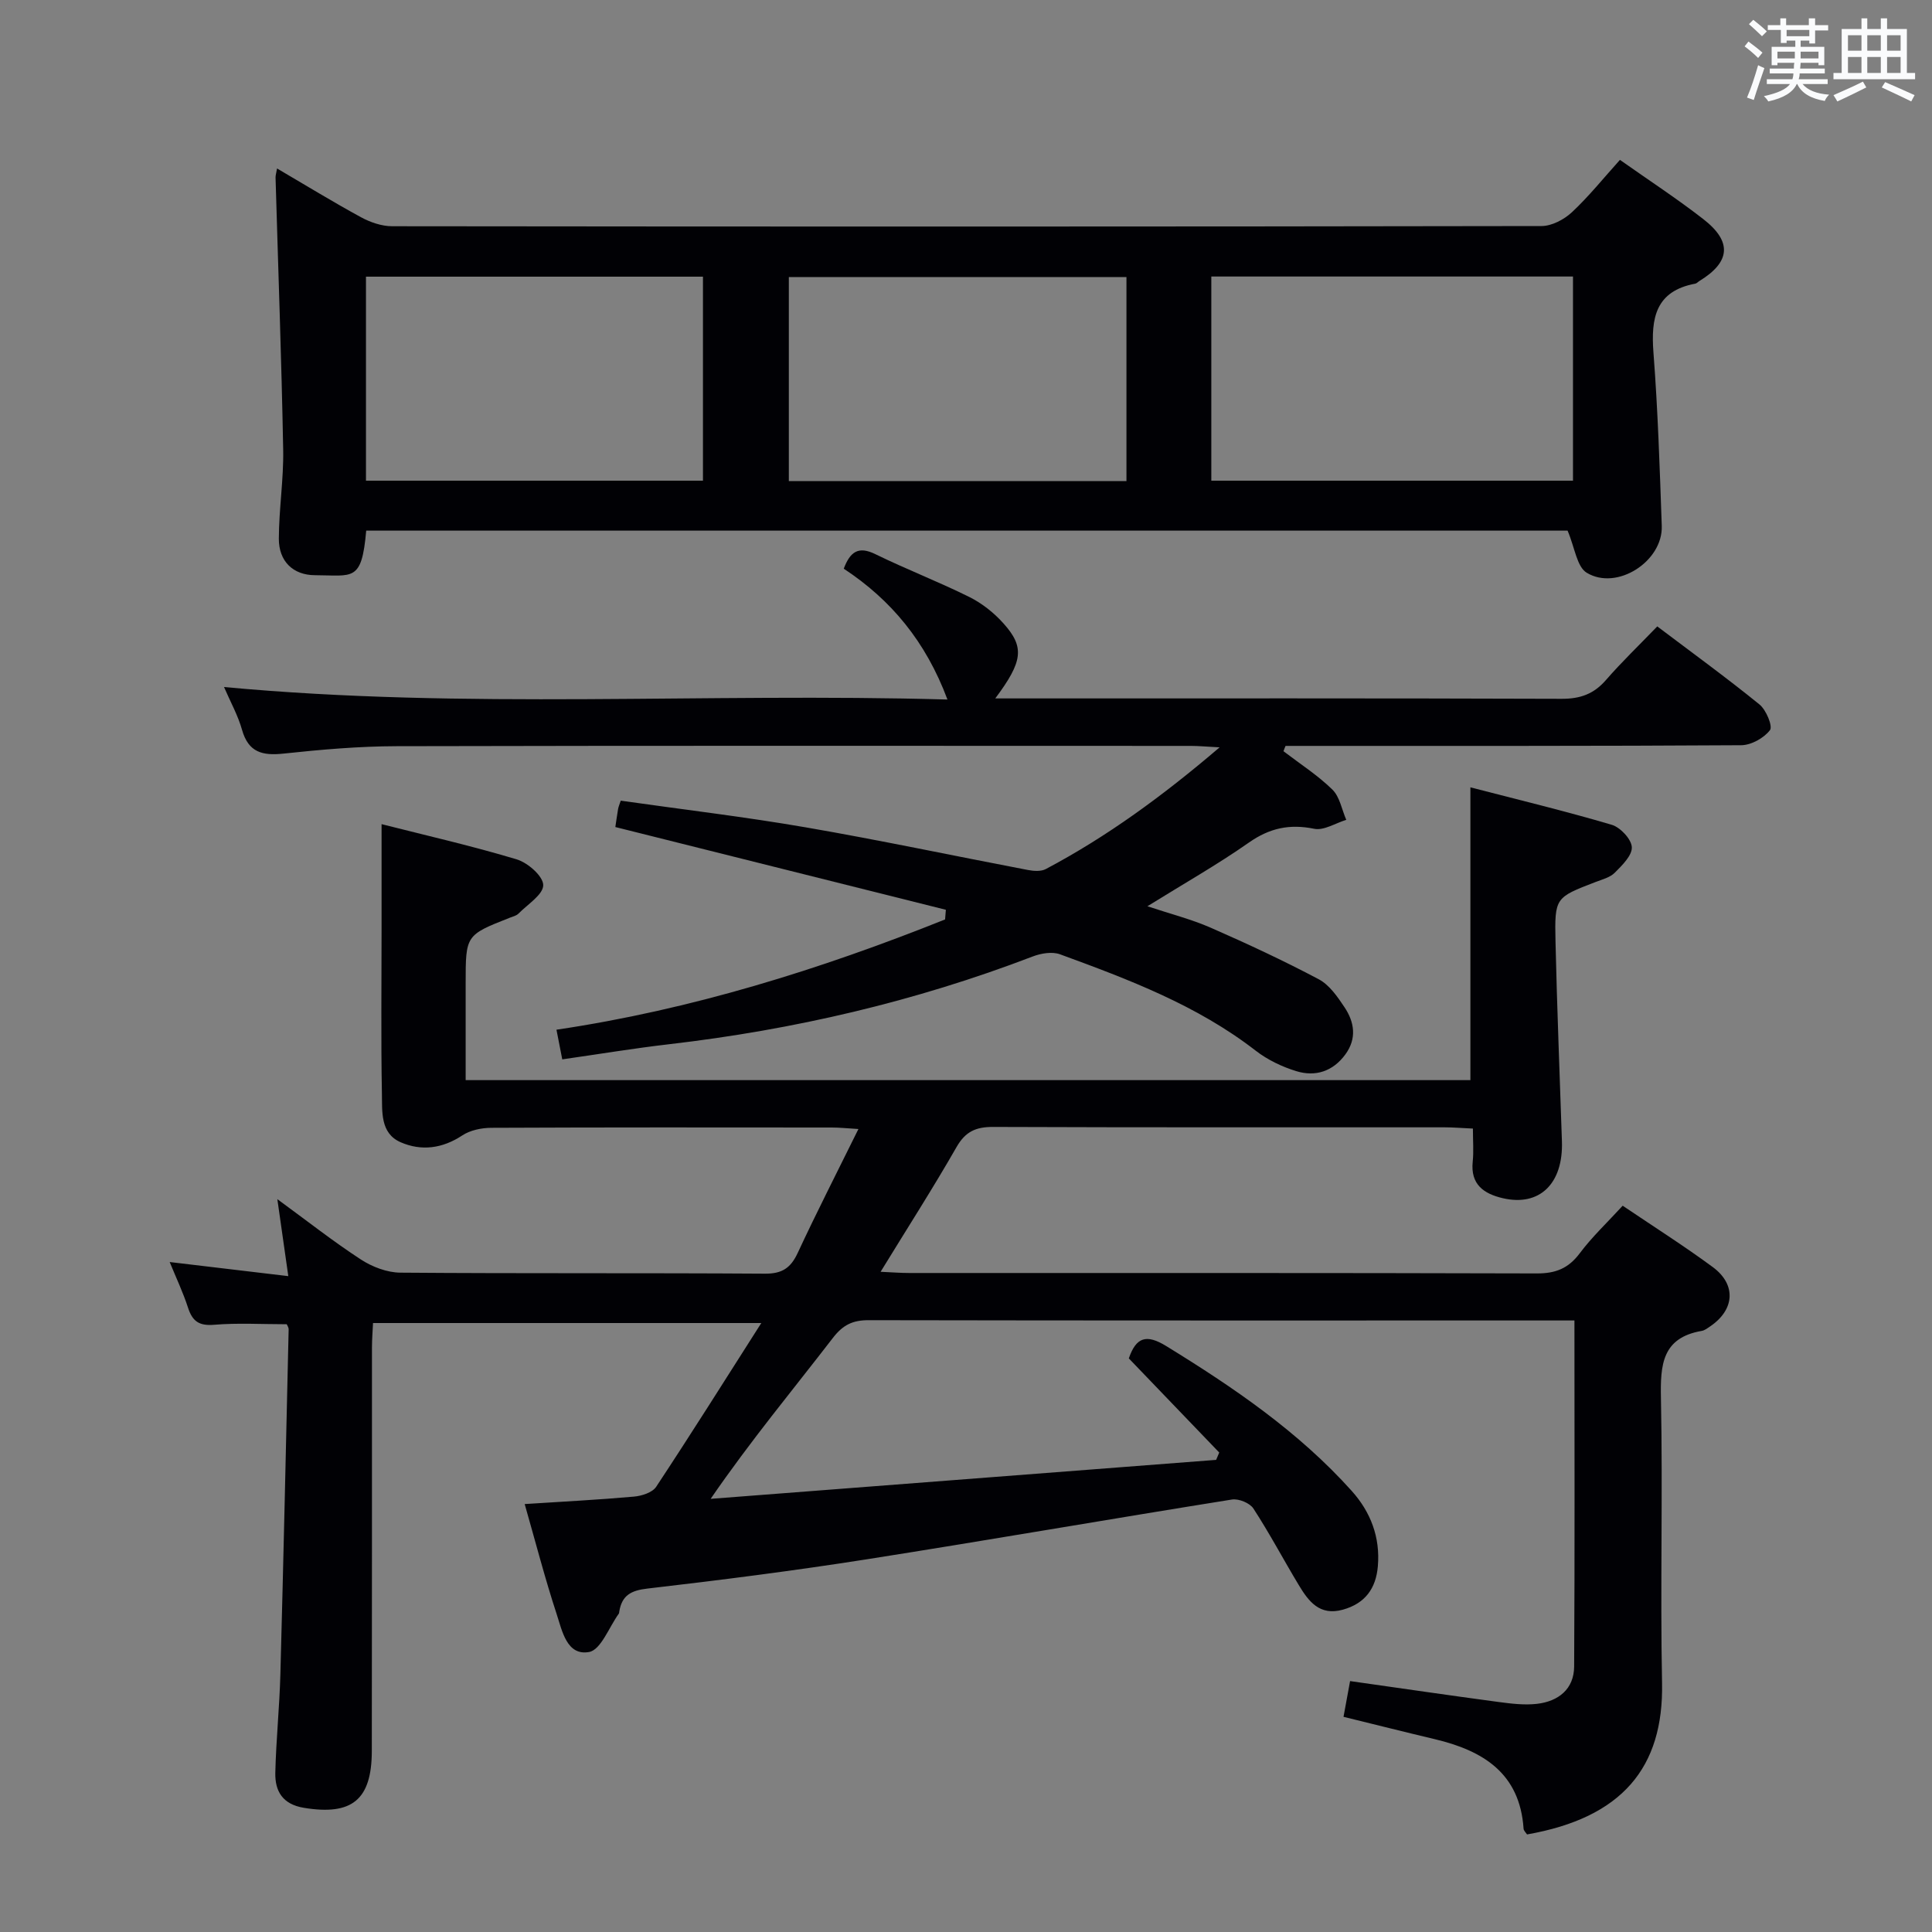 <svg enable-background="new 0 0 400 400" viewBox="0 0 400 400" xmlns="http://www.w3.org/2000/svg"><rect x="0" y="0" width="400" height="400" fill="#808080" stroke="none"/><g fill="#010105"><path d="m108.63 311.4c8.02-.52 15.32-.89 22.6-1.54 1.62-.14 3.82-.83 4.62-2.03 7.23-10.94 14.21-22.05 21.77-33.91-27.26 0-53.57 0-80.39 0-.07 1.61-.22 3.37-.22 5.12-.01 27.83.02 55.66-.03 83.49-.02 10.14-4.13 13.39-14.06 11.76-4.39-.72-6.01-3.42-5.92-7.27.16-6.81.87-13.61 1.05-20.42.64-23.78 1.17-47.57 1.71-71.35.01-.44-.32-.89-.4-1.08-5.14 0-10.11-.3-15.03.11-3.12.26-4.49-.73-5.4-3.53-1.02-3.15-2.45-6.17-3.8-9.46 8.11.96 16.01 1.9 24.56 2.92-.83-5.83-1.48-10.37-2.27-15.94 6.2 4.53 11.59 8.78 17.32 12.51 2.34 1.52 5.41 2.69 8.16 2.71 25.16.2 50.33.04 75.49.21 3.57.02 5.33-1.2 6.78-4.32 3.9-8.39 8.12-16.63 12.56-25.63-2.35-.14-3.93-.31-5.52-.31-23.5-.02-46.99-.05-70.49.06-2.02.01-4.36.49-6 1.57-4.12 2.73-8.48 3.29-12.77 1.42-4.27-1.86-3.8-6.4-3.88-10.08-.21-11.34-.07-22.68-.07-34.01 0-7.09 0-14.18 0-21.77 9.12 2.32 18.64 4.48 27.97 7.29 2.3.69 5.49 3.48 5.5 5.33.01 1.96-3.23 3.98-5.12 5.9-.44.44-1.17.61-1.79.85-9.15 3.61-9.15 3.6-9.15 13.61v20.02h208.02c0-20.17 0-40.04 0-60.62 9.8 2.54 19.6 4.9 29.25 7.75 1.79.53 4.07 2.96 4.17 4.62.1 1.72-2 3.77-3.52 5.3-.99 1-2.62 1.4-4.01 1.94-8.3 3.2-8.47 3.19-8.27 12.28.31 13.8.88 27.6 1.33 41.4.29 8.79-4.65 13.55-12.26 11.77-3.93-.92-6.7-2.85-6.21-7.56.22-2.11.04-4.26.04-6.85-2.28-.1-4.06-.26-5.85-.26-31.16-.01-62.32.04-93.49-.08-3.57-.01-5.73.95-7.57 4.17-4.86 8.49-10.15 16.73-15.72 25.82 2.41.11 4.15.25 5.9.25 43.33.01 86.65-.04 129.98.09 3.88.01 6.52-1.04 8.86-4.16 2.56-3.42 5.72-6.39 8.9-9.86 6.33 4.28 12.65 8.28 18.66 12.71 4.92 3.64 4.52 8.85-.56 12.28-.55.37-1.13.83-1.75.93-8.19 1.42-8.57 7.01-8.43 13.92.4 19.66-.16 39.33.23 58.99.34 17.51-8.28 27.89-27.95 31.34-.24-.37-.69-.77-.72-1.19-.77-11.5-8.4-16.16-18.37-18.53-6.28-1.49-12.53-3.07-18.91-4.63.44-2.39.88-4.79 1.36-7.4 10.46 1.48 20.6 2.97 30.76 4.33 2.63.35 5.35.68 7.95.38 4.43-.52 7.65-3.05 7.68-7.74.14-23.65.06-47.3.06-71.63-2.05 0-3.83 0-5.61 0-46.83 0-93.65.03-140.48-.06-3.28-.01-5.32.92-7.43 3.66-8.32 10.8-17.04 21.28-25.32 33.33 34.89-2.69 69.77-5.38 104.66-8.07.21-.51.43-1.01.64-1.52-6.25-6.5-12.5-13.01-18.72-19.49 1.51-4.39 3.62-5.09 7.75-2.55 13.94 8.57 27.39 17.72 38.4 29.99 3.93 4.38 5.92 9.6 5.41 15.59-.39 4.61-2.64 7.72-7.26 9-4.8 1.33-7.09-1.73-9.12-5.11-3.17-5.26-6.04-10.7-9.39-15.84-.74-1.14-3.04-2.08-4.43-1.86-25.23 4.03-50.4 8.41-75.64 12.38-15.09 2.37-30.25 4.3-45.42 6.06-3.4.39-5.24 1.43-5.79 4.72-.03.16-.02.36-.11.48-2.02 2.79-3.7 7.49-6.15 7.93-4.62.83-5.58-4.41-6.72-7.88-2.42-7.37-4.36-14.9-6.61-22.75z"/><path d="m75.82 109.86c-.94 10.71-2.73 9.25-10.59 9.23-4.58-.01-7.51-2.9-7.5-7.56.02-6.14 1.01-12.29.9-18.43-.35-18.78-1.04-37.56-1.58-56.34-.01-.46.15-.93.31-1.88 5.91 3.46 11.55 6.92 17.35 10.08 1.94 1.06 4.31 1.88 6.48 1.88 79.32.09 158.64.1 237.96-.04 2.13 0 4.68-1.35 6.3-2.86 3.49-3.26 6.51-7.03 9.94-10.84 5.95 4.2 11.79 8.01 17.28 12.28 6.01 4.67 5.59 8.88-.83 12.8-.28.17-.53.48-.83.54-8.24 1.54-9.23 7.12-8.68 14.29.92 11.93 1.3 23.91 1.72 35.87.26 7.33-9.27 13.5-15.54 9.7-2.05-1.24-2.46-5.21-3.96-8.72-82.05 0-165.23 0-248.73 0zm174.97-52.61v42.27h74.88c0-14.21 0-28.11 0-42.27-24.86 0-49.47 0-74.88 0zm-175.02.03v42.24h69.77c0-14.19 0-28.08 0-42.24-23.14 0-46.04 0-69.77 0zm157.45.08c-23.54 0-46.75 0-69.9 0v42.25h69.9c0-14.1 0-28 0-42.25z"/><path d="m265.73 155.53c3.41 2.61 7.07 4.96 10.12 7.94 1.54 1.5 1.95 4.14 2.88 6.27-2.23.68-4.64 2.26-6.64 1.85-5.1-1.04-9.24-.15-13.53 2.86-6.49 4.55-13.42 8.47-21 13.18 4.83 1.61 9.1 2.69 13.08 4.43 7.57 3.32 15.08 6.81 22.38 10.68 2.2 1.16 3.89 3.61 5.34 5.79 2.07 3.09 2.59 6.49.18 9.78-2.57 3.51-6.19 4.68-10.16 3.46-2.96-.91-5.95-2.34-8.39-4.23-12.17-9.43-26.32-14.76-40.52-19.96-1.63-.6-3.94-.21-5.66.45-24.32 9.32-49.46 15.17-75.31 18.17-7.25.84-14.46 2.04-22.09 3.13-.4-2.05-.77-3.94-1.2-6.14 27.84-4.13 54.46-12.43 80.46-22.83.05-.67.11-1.34.16-2-22.72-5.69-45.44-11.38-68.43-17.13.13-.88.33-2.32.57-3.74.08-.46.28-.9.55-1.72 12.84 1.83 25.68 3.34 38.39 5.54 15.35 2.65 30.59 5.89 45.9 8.81 1.2.23 2.71.34 3.71-.19 12.67-6.71 24.17-15.11 35.99-25.2-2.76-.14-4.35-.3-5.93-.3-54.83-.01-109.65-.07-164.48.06-7.79.02-15.61.7-23.36 1.53-4.38.47-7.3-.21-8.63-4.92-.84-2.98-2.39-5.76-3.73-8.86 50.06 4.68 99.74 1.16 149.78 2.59-4.49-12.03-11.7-20.66-21.47-27.09 1.33-3.52 3.03-4.73 6.54-3.01 6.41 3.14 13.11 5.71 19.5 8.89 2.61 1.3 5.08 3.27 7.03 5.45 4.41 4.92 4.04 7.84-1.7 15.53h5.8c37.16 0 74.32-.05 111.48.08 3.83.01 6.63-.99 9.13-3.86 3.27-3.76 6.89-7.23 10.65-11.13 7.29 5.5 14.37 10.65 21.16 16.16 1.38 1.12 2.79 4.51 2.17 5.32-1.25 1.64-3.88 3.1-5.94 3.12-29.66.19-59.32.13-88.98.14-1.79 0-3.58 0-5.37 0-.16.35-.29.73-.43 1.1z"/></g><path d="m361.2 9.6.8-1c.9.7 1.9 1.4 2.9 2.3l-.9 1.1c-1-1-2-1.8-2.8-2.4zm.5 10.6c.9-2.1 1.6-4.3 2.3-6.7.4.2.8.4 1.3.6-.7 2.1-1.5 4.3-2.2 6.6zm.4-15.2.9-.9c1 .8 2 1.6 2.8 2.4l-1 1c-.9-.9-1.8-1.7-2.7-2.5zm12.5-1.2h1.2v1.4h2.7v1.1h-2.7v2.7h-1.2v-.6h-1.8v1.3h4.9v3.8h-1.2v-.5h-3.7c0 .4-.1.9-.1 1.2h5.1v1h-5.2c0 .5-.1.9-.2 1.2h6v1h-5.2c1.1 1.3 2.9 2 5.5 2.2-.4.4-.7.8-.9 1.3-2.9-.5-4.8-1.6-5.7-3.5h-.1c-.8 1.7-2.7 2.9-5.9 3.6-.2-.4-.6-.8-.9-1.1 2.8-.6 4.6-1.4 5.4-2.5h-4.8v-1h5.3c.1-.3.2-.7.2-1.2h-4.9v-1h5c0-.4 0-.8.1-1.2h-3.5v.5h-1.2v-3.8h4.9v-1.3h-1.8v.5h-1.2v-2.7h-2.7v-1h2.6v-1.4h1.2v1.4h4.7v-1.4zm-6.6 8.3h3.6c0-.4 0-.9 0-1.4h-3.6zm1.9-4.6h4.7v-1.3h-4.7zm6.6 3.2h-3.7v1.4h3.7z" fill="#fafbfc"/><path d="m385.3 3.8h1.3v2.2h2.8v-2.2h1.3v2.2h4.1v9.1h1.7v1.3h-16.9v-1.3h1.7v-9.1h4.1v-2.2zm.4 13.1.7 1.2c-1.8.9-3.8 1.9-6 2.9-.2-.4-.5-.8-.8-1.3 2.3-1 4.3-1.9 6.1-2.8zm-3.1-6.4h2.8v-3.2h-2.8zm0 4.6h2.8v-3.3h-2.8zm4-4.6h2.8v-3.2h-2.8zm0 4.6h2.8v-3.3h-2.8zm3.7 1.9c2.1.9 4.1 1.8 6.1 2.7l-.7 1.3c-2.2-1.1-4.2-2-6.1-2.9zm3.2-9.7h-2.8v3.2h2.8zm-2.8 7.8h2.8v-3.3h-2.8z" fill="#fafbfc"/></svg>